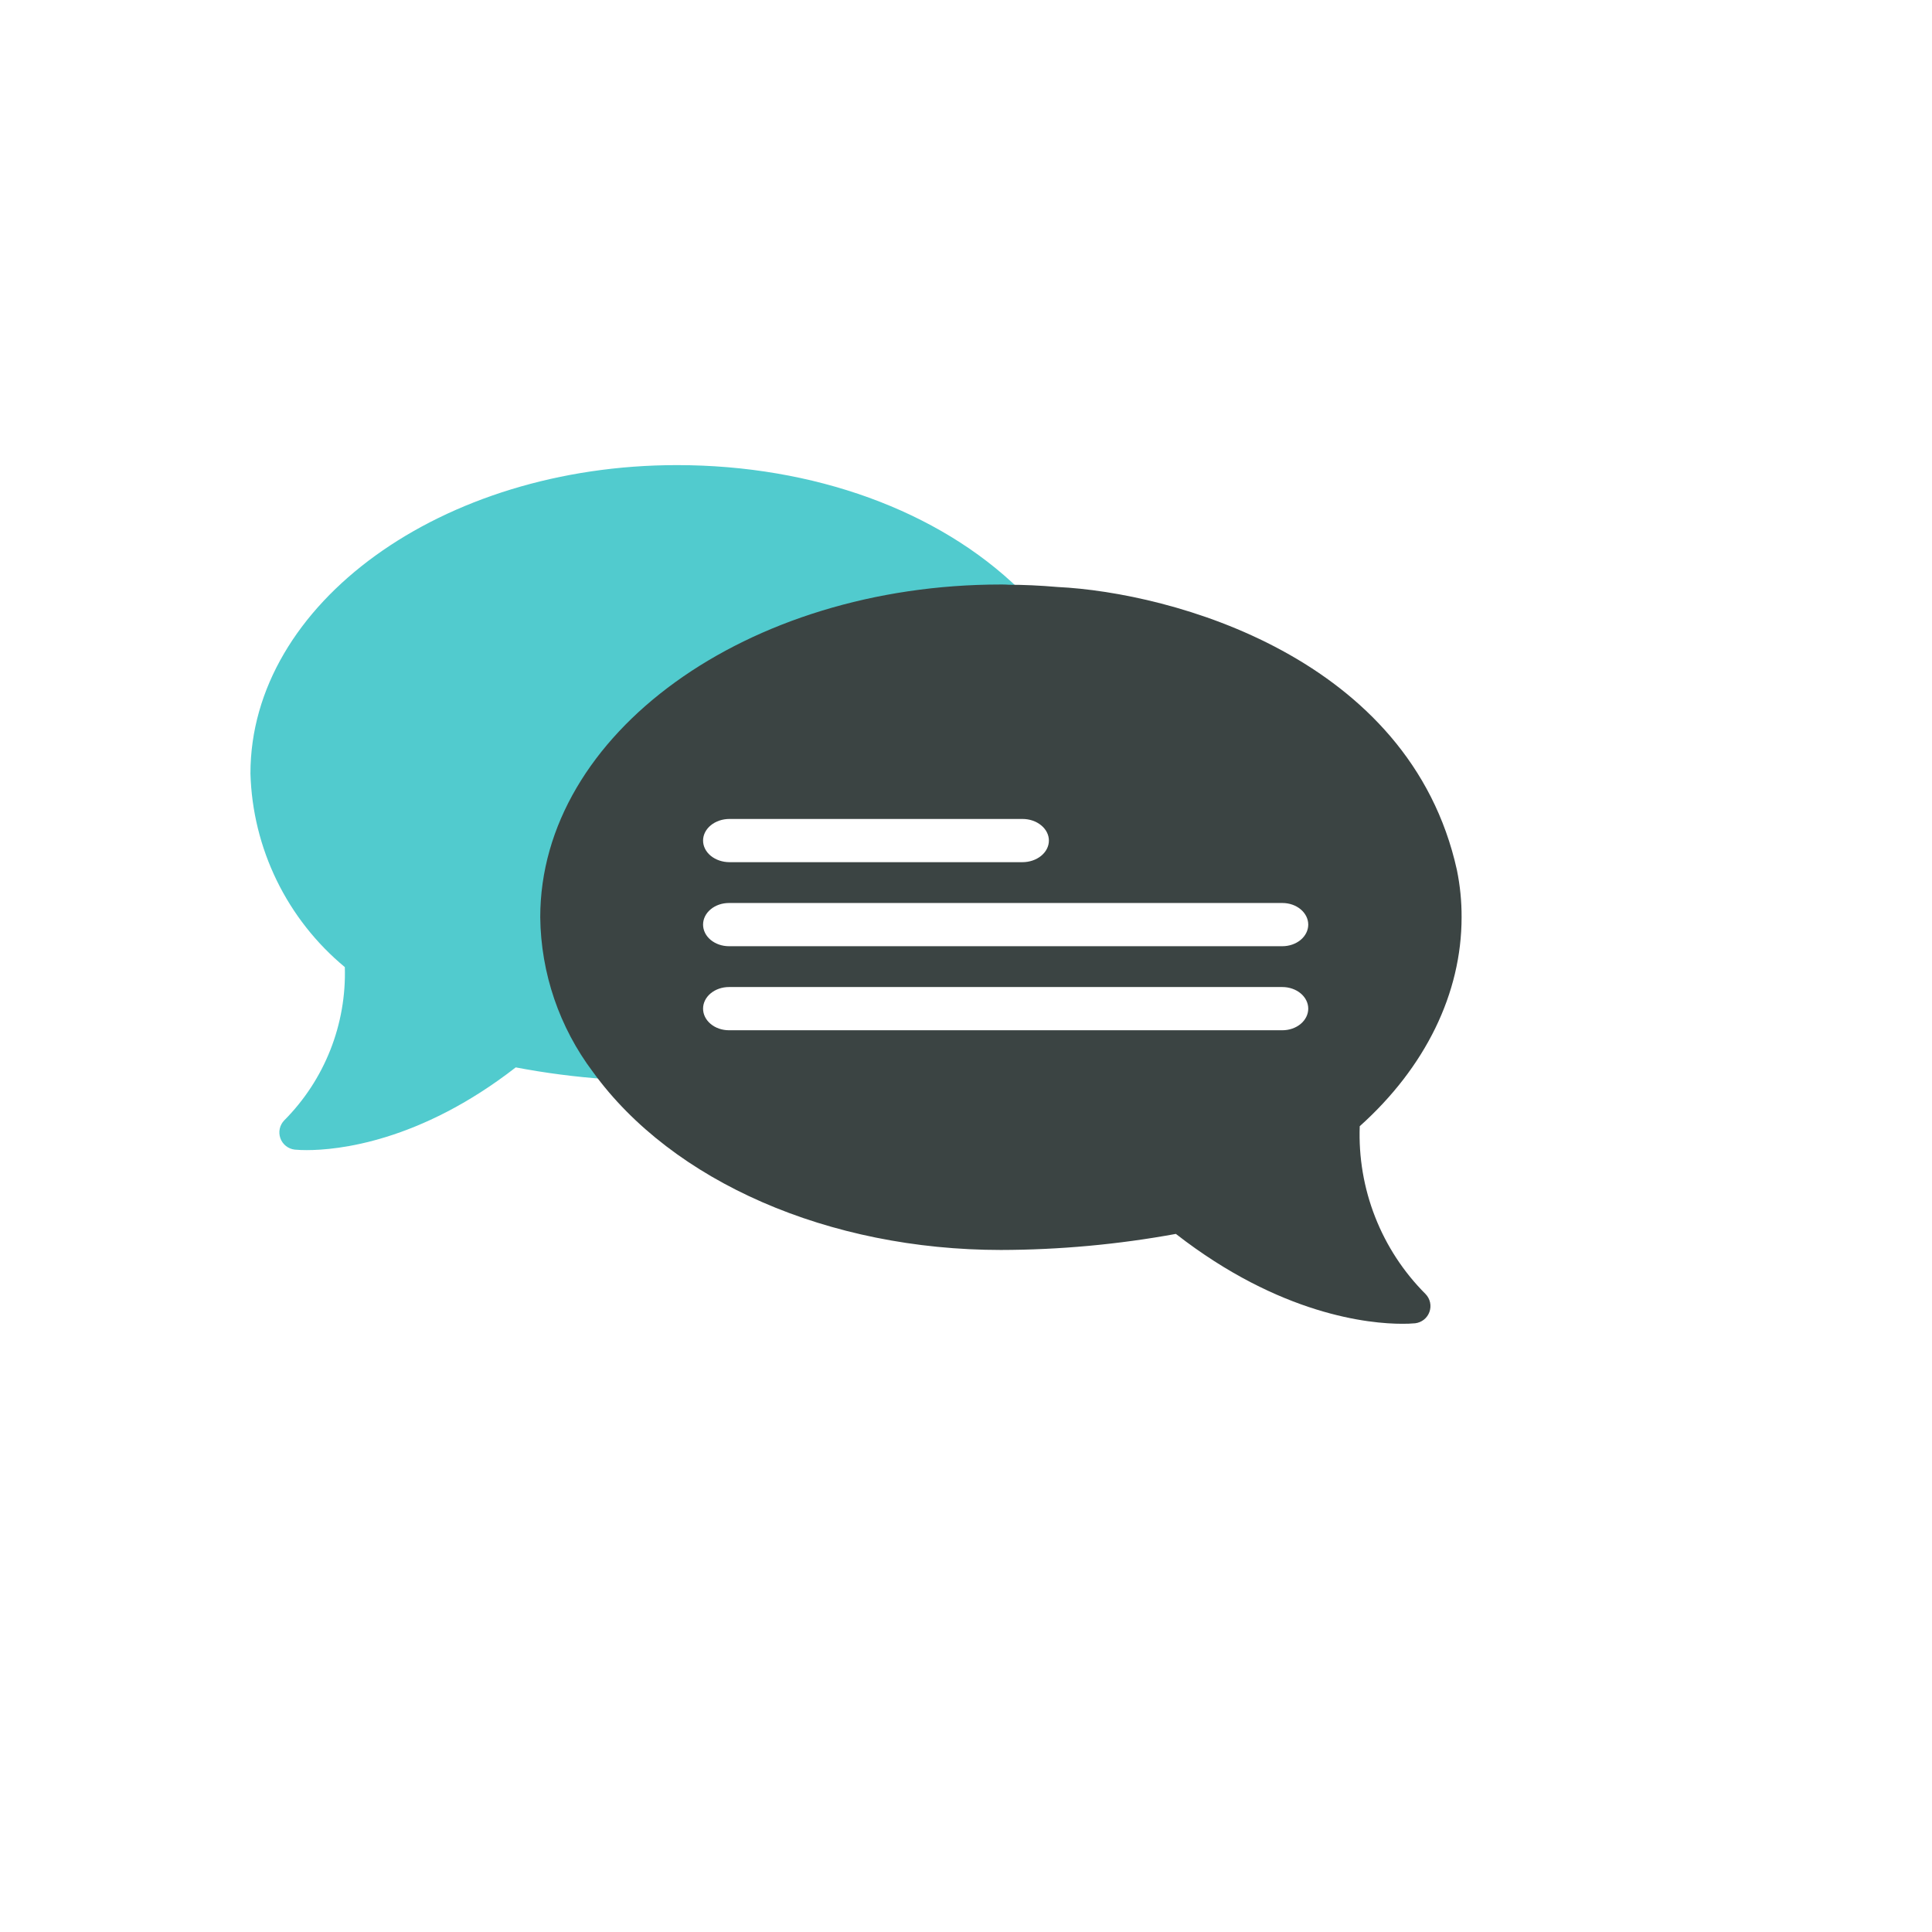 <svg width="54" height="54" viewBox="0 0 54 54" fill="none" xmlns="http://www.w3.org/2000/svg">
<g filter="url(#filter0_d)">
<rect width="48" height="48" rx="3" fill="white"/>
</g>
<path d="M8.235 32.132C8.348 32.142 8.461 32.147 8.574 32.146C9.418 32.146 11.721 31.928 14.415 29.834C15.246 29.992 16.086 30.101 16.93 30.16C14.753 26.328 14.018 18.226 28.497 16.478C26.228 14.268 22.739 13 18.922 13C12.348 13 7 16.866 7 21.619C7.029 22.657 7.28 23.676 7.735 24.61C8.19 25.543 8.838 26.368 9.638 27.031C9.662 27.822 9.524 28.611 9.233 29.347C8.942 30.084 8.504 30.753 7.945 31.314C7.882 31.379 7.839 31.46 7.819 31.548C7.8 31.636 7.806 31.728 7.836 31.813C7.866 31.898 7.92 31.973 7.99 32.029C8.061 32.086 8.146 32.121 8.235 32.132Z" fill="#51CBCE"/>
<path d="M39.191 37C38.283 37 35.788 36.764 32.866 34.488C31.253 34.783 29.618 34.933 27.979 34.937C23.166 34.937 18.797 33.031 16.575 29.964C15.634 28.716 15.117 27.2 15.1 25.637C15.1 20.511 20.877 16.337 27.979 16.337C28.05 16.337 28.128 16.337 28.199 16.344C28.605 16.344 29.063 16.364 29.563 16.407C32.734 16.561 39.404 18.357 40.721 24.317C40.81 24.752 40.854 25.194 40.852 25.637C40.852 27.765 39.842 29.831 38.005 31.478C37.973 32.345 38.119 33.209 38.436 34.016C38.752 34.823 39.232 35.556 39.845 36.169C39.908 36.234 39.952 36.315 39.971 36.404C39.99 36.492 39.984 36.584 39.953 36.669C39.923 36.754 39.869 36.829 39.798 36.885C39.727 36.941 39.642 36.976 39.553 36.986C39.432 36.997 39.312 37.001 39.191 37Z" fill="#3B4443"/>
<path d="M28.578 24.098H20.39C20.194 24.098 20.006 24.034 19.867 23.921C19.729 23.808 19.651 23.654 19.651 23.494C19.651 23.334 19.729 23.18 19.867 23.067C20.006 22.953 20.194 22.89 20.39 22.89H28.578C28.774 22.89 28.962 22.953 29.1 23.067C29.239 23.18 29.317 23.334 29.317 23.494C29.317 23.654 29.239 23.808 29.1 23.921C28.962 24.034 28.774 24.098 28.578 24.098Z" fill="white"/>
<path d="M35.842 26.447H20.375C20.183 26.447 19.999 26.383 19.863 26.27C19.727 26.157 19.651 26.003 19.651 25.843C19.651 25.683 19.727 25.529 19.863 25.416C19.999 25.302 20.183 25.239 20.375 25.239H35.842C36.034 25.239 36.218 25.302 36.354 25.416C36.489 25.529 36.566 25.683 36.566 25.843C36.566 26.003 36.489 26.157 36.354 26.27C36.218 26.383 36.034 26.447 35.842 26.447Z" fill="white"/>
<path d="M35.842 28.796H20.375C20.183 28.796 19.999 28.733 19.863 28.619C19.727 28.506 19.651 28.352 19.651 28.192C19.651 28.032 19.727 27.878 19.863 27.765C19.999 27.652 20.183 27.588 20.375 27.588H35.842C36.034 27.588 36.218 27.652 36.354 27.765C36.489 27.878 36.566 28.032 36.566 28.192C36.566 28.352 36.489 28.506 36.354 28.619C36.218 28.733 36.034 28.796 35.842 28.796Z" fill="white"/>
<defs>
<filter id="filter0_d" x="0" y="0" width="54" height="54" filterUnits="userSpaceOnUse" color-interpolation-filters="sRGB">
<feFlood flood-opacity="0" result="BackgroundImageFix"/>
<feColorMatrix in="SourceAlpha" type="matrix" values="0 0 0 0 0 0 0 0 0 0 0 0 0 0 0 0 0 0 127 0"/>
<feOffset dx="3" dy="3"/>
<feGaussianBlur stdDeviation="1.5"/>
<feColorMatrix type="matrix" values="0 0 0 0 0.232 0 0 0 0 0.267 0 0 0 0 0.263 0 0 0 0.1 0"/>
<feBlend mode="normal" in2="BackgroundImageFix" result="effect1_dropShadow"/>
<feBlend mode="normal" in="SourceGraphic" in2="effect1_dropShadow" result="shape"/>
</filter>
</defs>
</svg>
